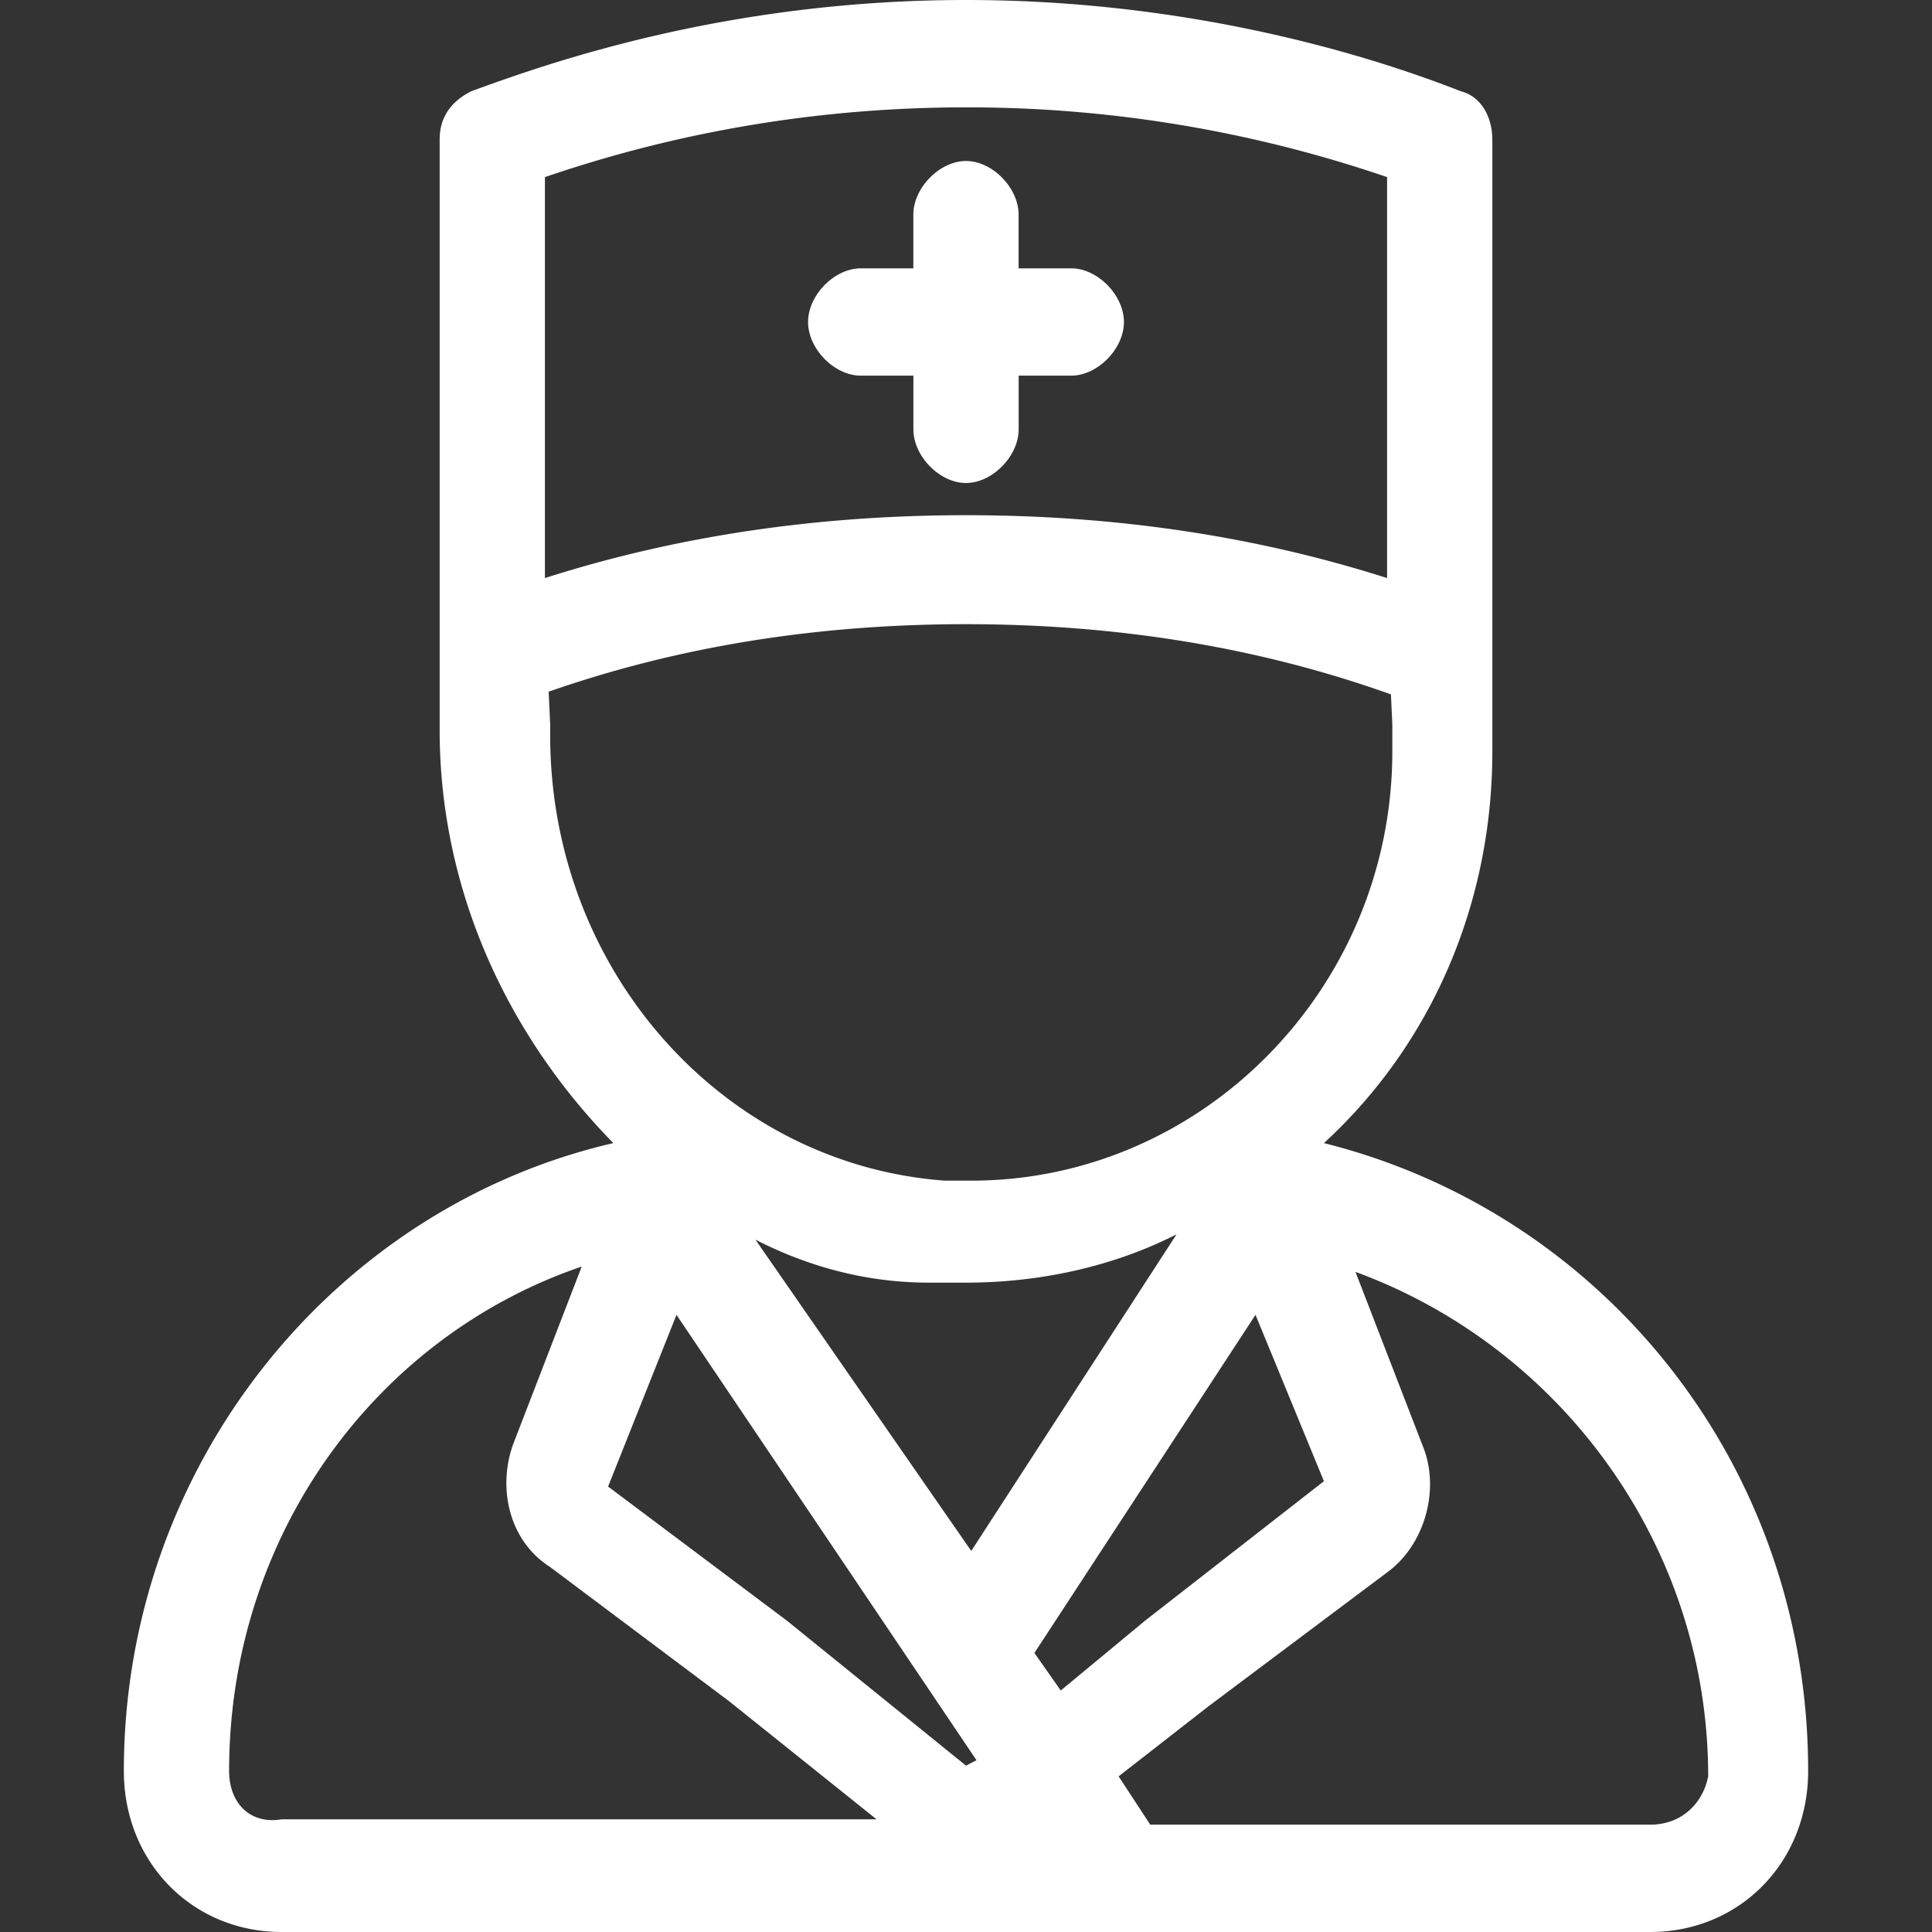 <?xml version="1.0" standalone="no"?><!DOCTYPE svg PUBLIC "-//W3C//DTD SVG 1.1//EN" "http://www.w3.org/Graphics/SVG/1.1/DTD/svg11.dtd"><svg t="1594650442972" class="icon" viewBox="0 0 1024 1024" version="1.1" xmlns="http://www.w3.org/2000/svg" p-id="7581" xmlns:xlink="http://www.w3.org/1999/xlink" width="200" height="200"><rect x="0" y="0" width="1024" height="1024" fill="#333333" stroke="none"/><defs><style type="text/css"></style></defs><path d="M288.821 306.386c69.632-22.239 144.069-33.319 223.179-33.319s153.547 11.08 223.179 33.319V93.867A687.367 687.367 0 0 0 512 56.898c-103.214 0-181.327 22.738-223.179 36.969v212.519z m448.407 61.65c-69.369-24.786-144.41-37.205-225.227-37.205-79.294 0-152.97 11.947-221.21 35.787l0.814 17.382v5.698c0 125.138 92.081 227.538 209.237 236.071h13.942c122.749 0 223.179-102.4 223.179-227.538v-14.231l-0.735-15.964z m-35.525 237.831C849.552 642.836 958.359 776.533 958.359 938.667c0 48.364-36.26 85.333-83.705 85.333H149.346C101.901 1024 65.641 987.031 65.641 938.667c0-162.133 111.59-298.667 259.44-332.8-55.795-56.898-92.055-133.698-92.055-219.031V73.964c0-11.395 5.593-19.929 16.725-25.6C288.821 34.133 383.659 0 512 0c128.315 0 225.963 34.133 262.249 48.364 11.159 2.836 16.725 14.205 16.725 25.6v324.267c0 82.471-33.477 156.436-89.272 207.636z m-284.567 253.164L512 935.831l5.566-2.862-159.009-236.071-36.26 91.005 94.838 71.129z m75.356-179.2c-33.503 0-64.197-8.533-92.081-22.764l114.373 164.969 108.807-167.805c-33.477 17.067-72.52 25.6-111.59 25.6h-19.535z m172.951 17.067l-117.182 179.2 13.968 19.902 44.636-36.969 94.838-73.964-36.26-88.169z m-357.087-25.6C199.549 708.267 121.436 813.502 121.436 938.667c0 17.067 11.159 28.436 27.911 25.6h315.234l-78.113-62.569-94.864-71.129c-22.318-14.205-27.884-42.667-19.509-65.405l36.234-93.867z m301.292 295.805h265.006c16.752 0 27.911-11.369 30.72-25.6 0-122.302-78.139-227.538-186.946-267.369l36.286 93.867c8.376 22.764 0 51.2-19.535 65.431l-94.864 71.102-47.419 36.969 16.752 25.6zM567.795 142.231h-27.911V113.769c0-14.205-13.916-28.436-27.884-28.436-13.942 0-27.911 14.231-27.911 28.436v28.462h-27.884c-13.942 0-27.911 14.205-27.911 28.436 0 14.231 13.968 28.436 27.911 28.436h27.911v28.462c0 14.205 13.916 28.436 27.884 28.436 13.942 0 27.911-14.231 27.911-28.436V199.102h27.884c13.942 0 27.911-14.205 27.911-28.436 0-14.231-13.968-28.436-27.911-28.436z" p-id="7582" fill="#ffffff"></path></svg>